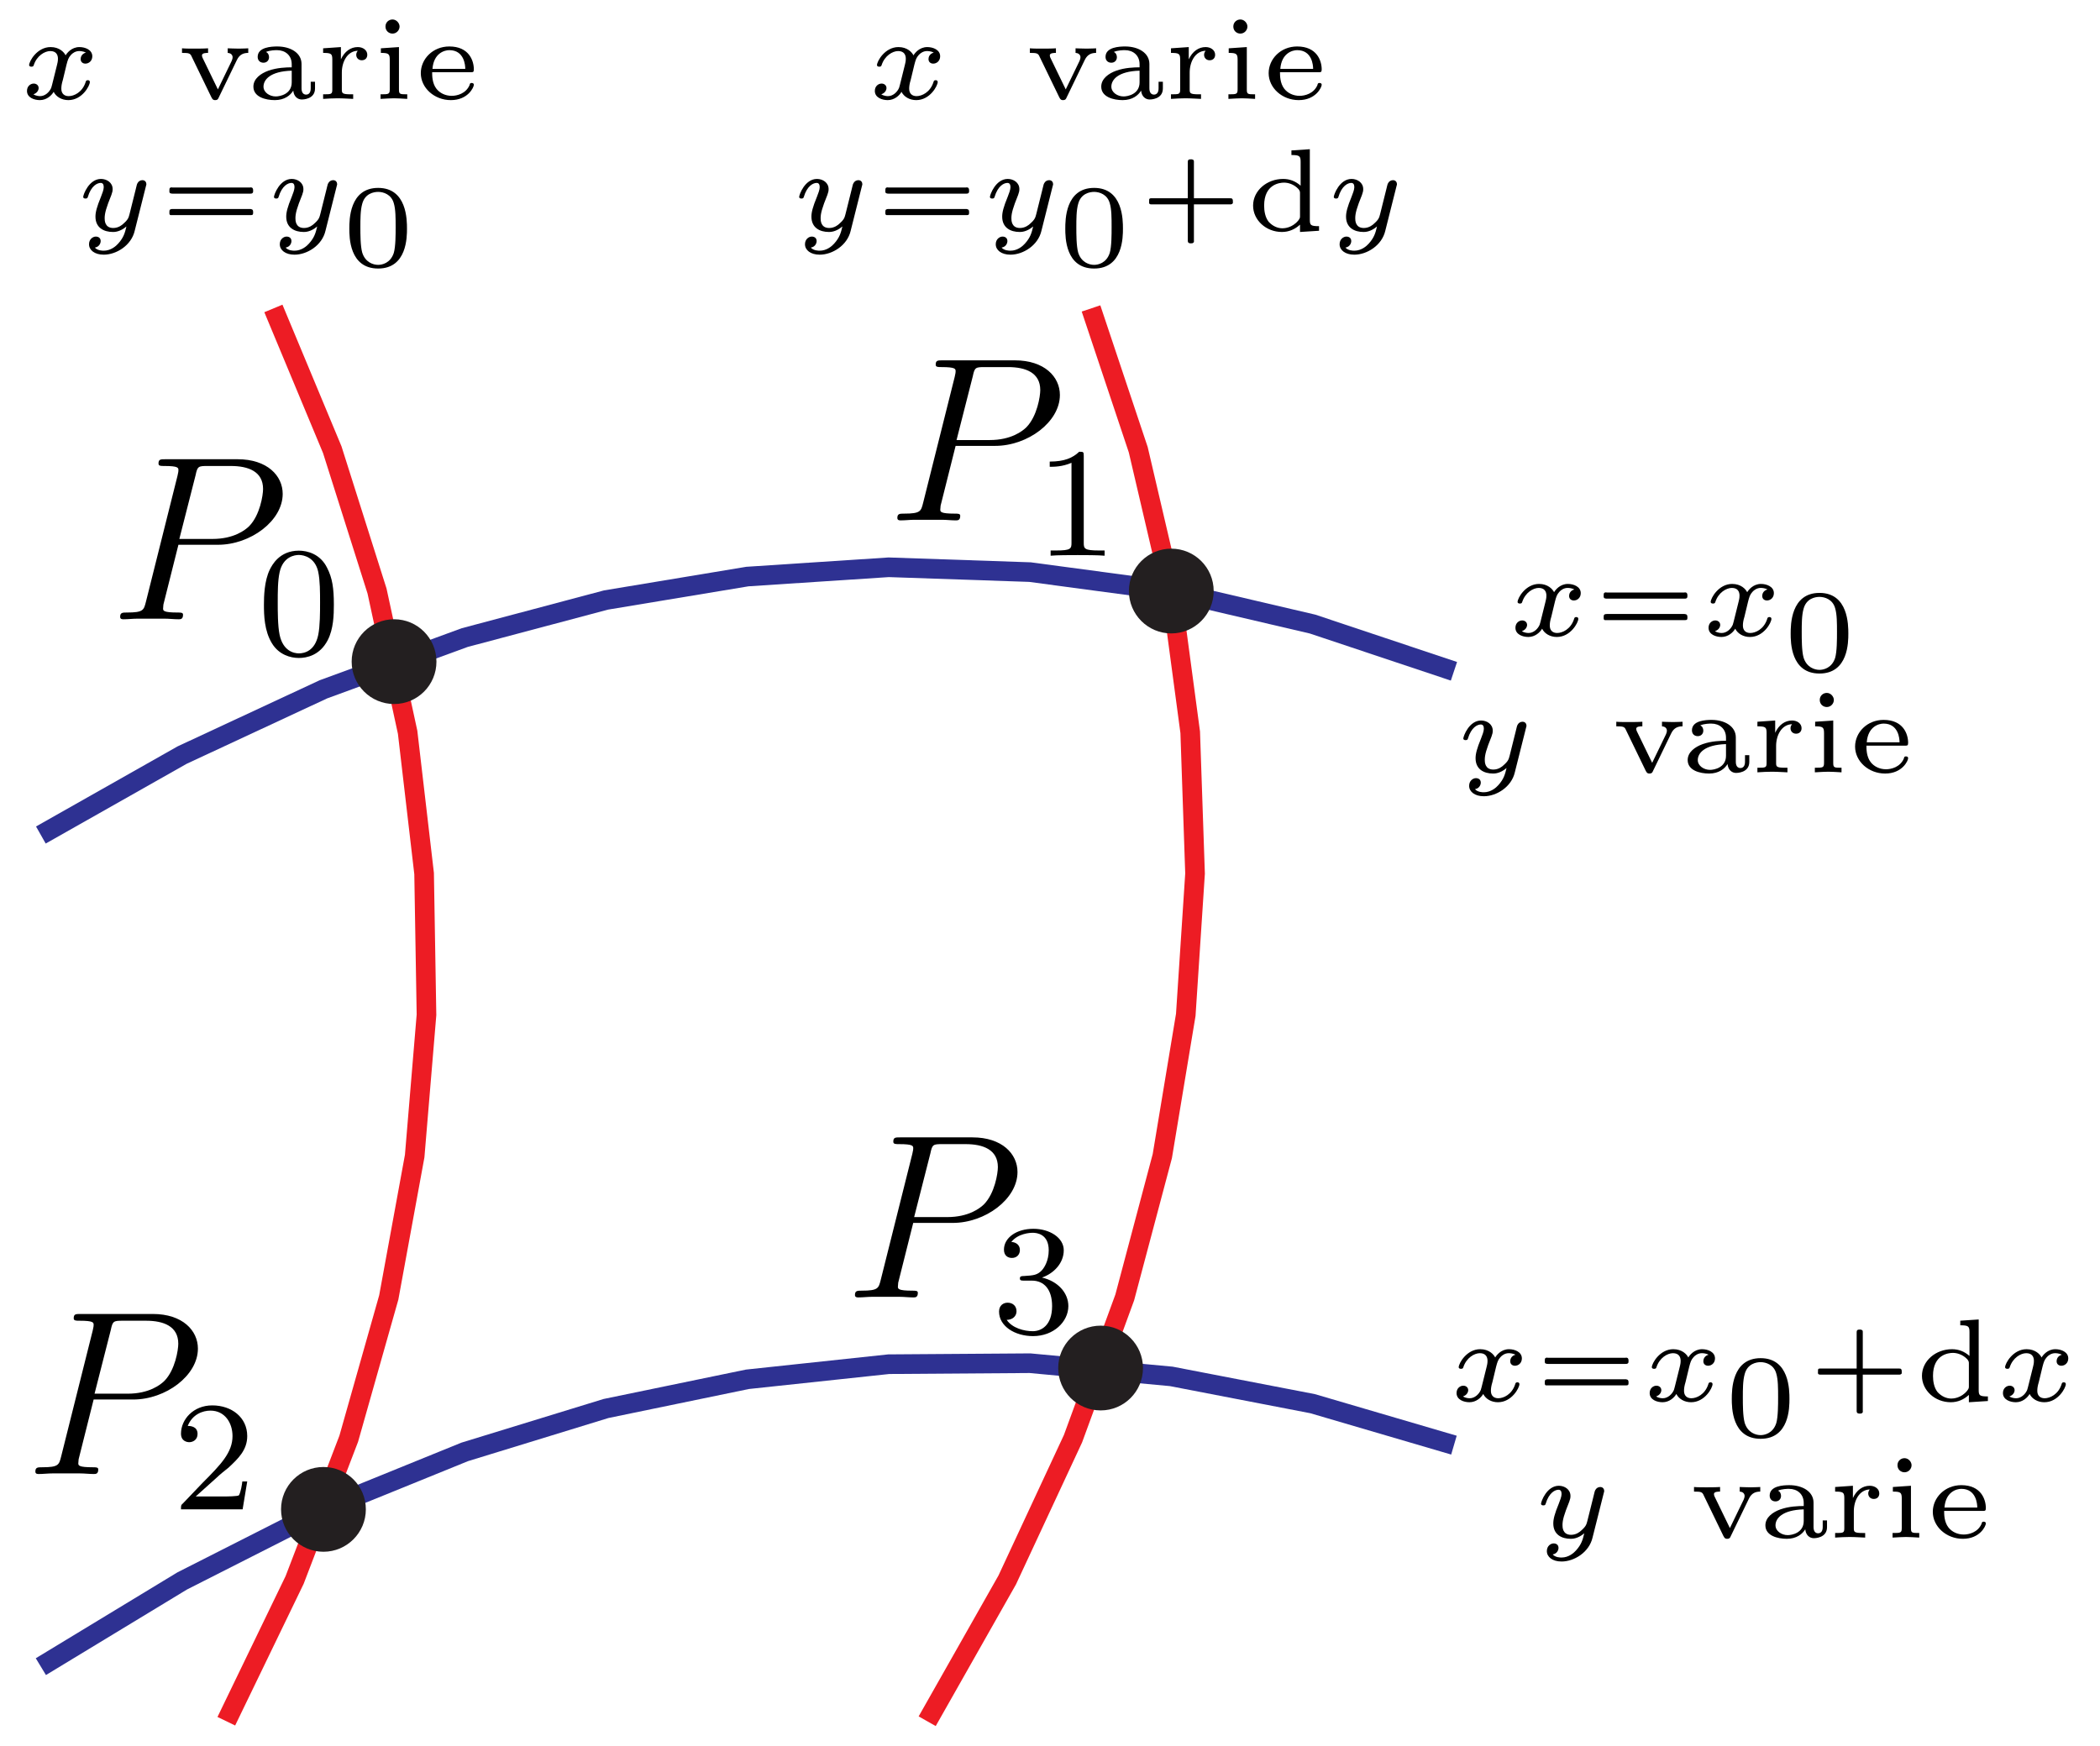 <?xml version="1.0" encoding="UTF-8"?>
<svg xmlns="http://www.w3.org/2000/svg" xmlns:xlink="http://www.w3.org/1999/xlink" width="107pt" height="89pt" viewBox="0 0 107 89" version="1.1">
<defs>
<g>
<symbol overflow="visible" id="glyph0-0">
<path style="stroke:none;" d=""/>
</symbol>
<symbol overflow="visible" id="glyph0-1">
<path style="stroke:none;" d="M 3.531 -3.797 L 5.547 -3.797 C 7.203 -3.797 8.844 -5.016 8.844 -6.391 C 8.844 -7.312 8.062 -8.156 6.547 -8.156 L 2.859 -8.156 C 2.625 -8.156 2.516 -8.156 2.516 -7.938 C 2.516 -7.812 2.625 -7.812 2.812 -7.812 C 3.531 -7.812 3.531 -7.719 3.531 -7.594 C 3.531 -7.562 3.531 -7.5 3.484 -7.312 L 1.875 -0.891 C 1.766 -0.469 1.75 -0.344 0.906 -0.344 C 0.688 -0.344 0.562 -0.344 0.562 -0.125 C 0.562 0 0.672 0 0.734 0 C 0.969 0 1.203 -0.031 1.438 -0.031 L 2.828 -0.031 C 3.062 -0.031 3.312 0 3.531 0 C 3.641 0 3.766 0 3.766 -0.234 C 3.766 -0.344 3.656 -0.344 3.484 -0.344 C 2.766 -0.344 2.75 -0.438 2.75 -0.547 C 2.75 -0.609 2.766 -0.688 2.766 -0.75 Z M 4.406 -7.344 C 4.5 -7.797 4.547 -7.812 5.016 -7.812 L 6.203 -7.812 C 7.094 -7.812 7.844 -7.531 7.844 -6.641 C 7.844 -6.328 7.688 -5.312 7.141 -4.75 C 6.938 -4.547 6.359 -4.094 5.266 -4.094 L 3.578 -4.094 Z M 4.406 -7.344 "/>
</symbol>
<symbol overflow="visible" id="glyph1-0">
<path style="stroke:none;" d=""/>
</symbol>
<symbol overflow="visible" id="glyph1-1">
<path style="stroke:none;" d="M 2.25 -1.625 C 2.375 -1.75 2.703 -2.016 2.844 -2.125 C 3.328 -2.578 3.797 -3.016 3.797 -3.734 C 3.797 -4.688 3 -5.297 2.016 -5.297 C 1.047 -5.297 0.422 -4.578 0.422 -3.859 C 0.422 -3.469 0.734 -3.422 0.844 -3.422 C 1.016 -3.422 1.266 -3.531 1.266 -3.844 C 1.266 -4.25 0.859 -4.25 0.766 -4.25 C 1 -4.844 1.531 -5.031 1.922 -5.031 C 2.656 -5.031 3.047 -4.406 3.047 -3.734 C 3.047 -2.906 2.469 -2.297 1.516 -1.344 L 0.516 -0.297 C 0.422 -0.219 0.422 -0.203 0.422 0 L 3.562 0 L 3.797 -1.422 L 3.547 -1.422 C 3.531 -1.266 3.469 -0.875 3.375 -0.719 C 3.328 -0.656 2.719 -0.656 2.594 -0.656 L 1.172 -0.656 Z M 2.25 -1.625 "/>
</symbol>
<symbol overflow="visible" id="glyph1-2">
<path style="stroke:none;" d="M 2.016 -2.656 C 2.641 -2.656 3.047 -2.203 3.047 -1.359 C 3.047 -0.359 2.484 -0.078 2.062 -0.078 C 1.625 -0.078 1.016 -0.234 0.734 -0.656 C 1.031 -0.656 1.234 -0.844 1.234 -1.094 C 1.234 -1.359 1.047 -1.531 0.781 -1.531 C 0.578 -1.531 0.344 -1.406 0.344 -1.078 C 0.344 -0.328 1.156 0.172 2.078 0.172 C 3.125 0.172 3.875 -0.562 3.875 -1.359 C 3.875 -2.031 3.344 -2.625 2.531 -2.812 C 3.156 -3.031 3.641 -3.562 3.641 -4.203 C 3.641 -4.844 2.922 -5.297 2.094 -5.297 C 1.234 -5.297 0.594 -4.844 0.594 -4.234 C 0.594 -3.938 0.781 -3.812 1 -3.812 C 1.25 -3.812 1.406 -3.984 1.406 -4.219 C 1.406 -4.516 1.141 -4.625 0.969 -4.625 C 1.312 -5.062 1.922 -5.094 2.062 -5.094 C 2.266 -5.094 2.875 -5.031 2.875 -4.203 C 2.875 -3.656 2.641 -3.312 2.531 -3.188 C 2.297 -2.938 2.109 -2.922 1.625 -2.891 C 1.469 -2.891 1.406 -2.875 1.406 -2.766 C 1.406 -2.656 1.484 -2.656 1.625 -2.656 Z M 2.016 -2.656 "/>
</symbol>
<symbol overflow="visible" id="glyph1-3">
<path style="stroke:none;" d="M 2.5 -5.078 C 2.5 -5.297 2.484 -5.297 2.266 -5.297 C 1.938 -4.984 1.516 -4.797 0.766 -4.797 L 0.766 -4.531 C 0.984 -4.531 1.406 -4.531 1.875 -4.734 L 1.875 -0.656 C 1.875 -0.359 1.844 -0.266 1.094 -0.266 L 0.812 -0.266 L 0.812 0 C 1.141 -0.031 1.828 -0.031 2.188 -0.031 C 2.547 -0.031 3.234 -0.031 3.562 0 L 3.562 -0.266 L 3.281 -0.266 C 2.531 -0.266 2.5 -0.359 2.5 -0.656 Z M 2.5 -5.078 "/>
</symbol>
<symbol overflow="visible" id="glyph1-4">
<path style="stroke:none;" d="M 3.891 -2.547 C 3.891 -3.391 3.812 -3.906 3.547 -4.422 C 3.203 -5.125 2.547 -5.297 2.109 -5.297 C 1.109 -5.297 0.734 -4.547 0.625 -4.328 C 0.344 -3.75 0.328 -2.953 0.328 -2.547 C 0.328 -2.016 0.344 -1.219 0.734 -0.578 C 1.094 0.016 1.688 0.172 2.109 0.172 C 2.5 0.172 3.172 0.047 3.578 -0.734 C 3.875 -1.312 3.891 -2.031 3.891 -2.547 Z M 2.109 -0.062 C 1.844 -0.062 1.297 -0.188 1.125 -1.016 C 1.031 -1.469 1.031 -2.219 1.031 -2.641 C 1.031 -3.188 1.031 -3.75 1.125 -4.188 C 1.297 -5 1.906 -5.078 2.109 -5.078 C 2.375 -5.078 2.938 -4.938 3.094 -4.219 C 3.188 -3.781 3.188 -3.172 3.188 -2.641 C 3.188 -2.172 3.188 -1.453 3.094 -1 C 2.922 -0.172 2.375 -0.062 2.109 -0.062 Z M 2.109 -0.062 "/>
</symbol>
<symbol overflow="visible" id="glyph2-0">
<path style="stroke:none;" d=""/>
</symbol>
<symbol overflow="visible" id="glyph2-1">
<path style="stroke:none;" d="M 3.375 -2.359 C 3.156 -2.297 3.109 -2.125 3.109 -2.031 C 3.109 -1.844 3.266 -1.797 3.344 -1.797 C 3.531 -1.797 3.703 -1.938 3.703 -2.172 C 3.703 -2.5 3.344 -2.641 3.047 -2.641 C 2.641 -2.641 2.406 -2.328 2.344 -2.219 C 2.266 -2.375 2.031 -2.641 1.578 -2.641 C 0.891 -2.641 0.484 -1.922 0.484 -1.719 C 0.484 -1.688 0.516 -1.641 0.594 -1.641 C 0.688 -1.641 0.703 -1.672 0.719 -1.719 C 0.875 -2.203 1.281 -2.438 1.562 -2.438 C 1.859 -2.438 1.953 -2.25 1.953 -2.047 C 1.953 -1.984 1.953 -1.922 1.906 -1.734 C 1.766 -1.188 1.641 -0.641 1.609 -0.562 C 1.516 -0.344 1.297 -0.141 1.047 -0.141 C 1.016 -0.141 0.844 -0.141 0.703 -0.234 C 0.938 -0.312 0.969 -0.5 0.969 -0.547 C 0.969 -0.703 0.844 -0.781 0.719 -0.781 C 0.562 -0.781 0.375 -0.656 0.375 -0.406 C 0.375 -0.062 0.75 0.062 1.031 0.062 C 1.375 0.062 1.625 -0.172 1.734 -0.359 C 1.859 -0.109 2.141 0.062 2.484 0.062 C 3.188 0.062 3.578 -0.672 3.578 -0.859 C 3.578 -0.875 3.578 -0.953 3.469 -0.953 C 3.391 -0.953 3.375 -0.906 3.359 -0.844 C 3.188 -0.328 2.766 -0.141 2.5 -0.141 C 2.281 -0.141 2.125 -0.266 2.125 -0.516 C 2.125 -0.641 2.141 -0.766 2.203 -0.969 L 2.391 -1.75 C 2.453 -1.984 2.484 -2.094 2.609 -2.234 C 2.688 -2.328 2.844 -2.438 3.031 -2.438 C 3.062 -2.438 3.234 -2.438 3.375 -2.359 Z M 3.375 -2.359 "/>
</symbol>
<symbol overflow="visible" id="glyph2-2">
<path style="stroke:none;" d="M 3.562 -2.297 C 3.578 -2.344 3.578 -2.359 3.578 -2.375 C 3.578 -2.453 3.531 -2.578 3.375 -2.578 C 3.266 -2.578 3.172 -2.516 3.125 -2.422 C 3.094 -2.391 3.062 -2.203 3.031 -2.094 L 2.719 -0.844 C 2.672 -0.672 2.656 -0.578 2.406 -0.359 C 2.344 -0.297 2.156 -0.141 1.891 -0.141 C 1.453 -0.141 1.453 -0.531 1.453 -0.641 C 1.453 -0.891 1.531 -1.172 1.797 -1.828 C 1.844 -1.969 1.859 -2.016 1.859 -2.125 C 1.859 -2.453 1.562 -2.641 1.266 -2.641 C 0.656 -2.641 0.359 -1.844 0.359 -1.719 C 0.359 -1.688 0.391 -1.641 0.469 -1.641 C 0.562 -1.641 0.578 -1.672 0.594 -1.719 C 0.766 -2.297 1.078 -2.438 1.25 -2.438 C 1.359 -2.438 1.406 -2.359 1.406 -2.219 C 1.406 -2.094 1.328 -1.891 1.266 -1.734 C 1.047 -1.203 0.984 -0.938 0.984 -0.719 C 0.984 -0.156 1.406 0.062 1.875 0.062 C 1.953 0.062 2.234 0.062 2.562 -0.219 C 2.484 0.109 2.422 0.344 2.141 0.656 C 2.031 0.781 1.766 1.016 1.406 1.016 C 1.344 1.016 1.094 1.016 0.953 0.859 C 1.219 0.812 1.25 0.578 1.25 0.531 C 1.25 0.359 1.125 0.297 1 0.297 C 0.859 0.297 0.656 0.422 0.656 0.688 C 0.656 0.984 0.938 1.219 1.406 1.219 C 2.047 1.219 2.812 0.75 2.984 0 Z M 3.562 -2.297 "/>
</symbol>
<symbol overflow="visible" id="glyph3-0">
<path style="stroke:none;" d=""/>
</symbol>
<symbol overflow="visible" id="glyph3-1">
<path style="stroke:none;" d="M 0.734 -2.203 C 0.672 -2.188 0.672 -2.125 0.672 -2.062 C 0.672 -2 0.656 -1.922 0.734 -1.906 C 0.766 -1.891 0.812 -1.891 0.844 -1.891 L 4.797 -1.891 C 4.828 -1.891 4.875 -1.891 4.906 -1.922 C 4.938 -1.953 4.938 -1.984 4.938 -2.031 C 4.938 -2.094 4.938 -2.188 4.859 -2.203 C 4.828 -2.219 4.797 -2.203 4.766 -2.203 L 0.844 -2.203 C 0.812 -2.203 0.766 -2.219 0.734 -2.203 Z M 0.734 -1.094 C 0.672 -1.078 0.672 -1.016 0.672 -0.953 C 0.672 -0.891 0.656 -0.812 0.734 -0.797 C 0.766 -0.797 0.812 -0.797 0.844 -0.797 L 4.797 -0.797 C 4.828 -0.797 4.875 -0.797 4.906 -0.812 C 4.938 -0.844 4.938 -0.891 4.938 -0.922 C 4.938 -1 4.938 -1.078 4.859 -1.094 C 4.828 -1.109 4.797 -1.109 4.766 -1.109 L 0.844 -1.109 C 0.812 -1.109 0.766 -1.109 0.734 -1.094 Z M 0.734 -1.094 "/>
</symbol>
<symbol overflow="visible" id="glyph3-2">
<path style="stroke:none;" d="M 2.641 -1.656 L 0.797 -1.656 C 0.734 -1.656 0.688 -1.656 0.672 -1.594 C 0.672 -1.562 0.672 -1.531 0.672 -1.516 C 0.672 -1.469 0.656 -1.406 0.688 -1.375 C 0.719 -1.344 0.766 -1.344 0.812 -1.344 L 2.641 -1.344 L 2.641 0.5 C 2.641 0.562 2.656 0.609 2.703 0.625 C 2.734 0.641 2.766 0.641 2.797 0.641 C 2.844 0.641 2.891 0.641 2.922 0.609 C 2.969 0.578 2.953 0.531 2.953 0.484 L 2.953 -1.344 L 4.812 -1.344 C 4.859 -1.344 4.906 -1.359 4.938 -1.406 C 4.938 -1.438 4.938 -1.469 4.938 -1.5 C 4.938 -1.531 4.938 -1.594 4.906 -1.625 C 4.891 -1.656 4.828 -1.656 4.781 -1.656 L 2.953 -1.656 L 2.953 -3.5 C 2.953 -3.562 2.953 -3.609 2.891 -3.625 C 2.859 -3.641 2.844 -3.641 2.812 -3.641 C 2.766 -3.641 2.703 -3.641 2.672 -3.609 C 2.641 -3.578 2.641 -3.531 2.641 -3.484 Z M 2.641 -1.656 "/>
</symbol>
<symbol overflow="visible" id="glyph4-0">
<path style="stroke:none;" d=""/>
</symbol>
<symbol overflow="visible" id="glyph4-1">
<path style="stroke:none;" d="M 3.297 -1.906 C 3.297 -2.344 3.297 -3.984 1.828 -3.984 C 0.359 -3.984 0.359 -2.344 0.359 -1.906 C 0.359 -1.484 0.359 0.125 1.828 0.125 C 3.297 0.125 3.297 -1.484 3.297 -1.906 Z M 1.828 -0.062 C 1.578 -0.062 1.172 -0.188 1.016 -0.688 C 0.922 -1.031 0.922 -1.609 0.922 -1.984 C 0.922 -2.391 0.922 -2.844 1.016 -3.172 C 1.156 -3.703 1.609 -3.781 1.828 -3.781 C 2.094 -3.781 2.5 -3.656 2.625 -3.203 C 2.719 -2.891 2.719 -2.453 2.719 -1.984 C 2.719 -1.609 2.719 -1 2.625 -0.672 C 2.453 -0.141 2.016 -0.062 1.828 -0.062 Z M 1.828 -0.062 "/>
</symbol>
<symbol overflow="visible" id="glyph4-2">
<path style="stroke:none;" d="M 2.281 -4.094 L 2.281 -3.859 C 2.688 -3.859 2.75 -3.812 2.75 -3.516 L 2.75 -2.297 C 2.484 -2.531 2.188 -2.641 1.859 -2.641 C 1.031 -2.641 0.328 -2.047 0.328 -1.281 C 0.328 -0.547 0.984 0.062 1.797 0.062 C 2.156 0.062 2.469 -0.078 2.719 -0.312 L 2.719 0.062 L 3.688 0 L 3.688 -0.234 C 3.266 -0.234 3.219 -0.281 3.219 -0.562 L 3.219 -4.156 Z M 2.719 -0.766 C 2.719 -0.656 2.719 -0.641 2.625 -0.516 C 2.328 -0.156 1.938 -0.125 1.828 -0.125 C 1.578 -0.125 1.328 -0.234 1.125 -0.453 C 0.938 -0.688 0.891 -1.016 0.891 -1.281 C 0.891 -2.375 1.688 -2.453 1.906 -2.453 C 2.109 -2.453 2.406 -2.375 2.641 -2.125 C 2.719 -2.016 2.719 -2 2.719 -1.891 Z M 2.719 -0.766 "/>
</symbol>
<symbol overflow="visible" id="glyph4-3">
<path style="stroke:none;" d="M 3.031 -1.984 C 3.172 -2.281 3.391 -2.344 3.609 -2.344 L 3.609 -2.578 C 3.609 -2.578 3.328 -2.562 3.125 -2.562 C 2.938 -2.562 2.594 -2.578 2.562 -2.578 L 2.562 -2.344 C 2.812 -2.328 2.812 -2.141 2.812 -2.125 C 2.812 -2.047 2.781 -1.984 2.766 -1.938 L 2.062 -0.484 L 1.281 -2.094 C 1.266 -2.125 1.25 -2.172 1.25 -2.219 C 1.25 -2.344 1.469 -2.344 1.562 -2.344 L 1.562 -2.578 C 1.375 -2.562 0.922 -2.562 0.859 -2.562 C 0.734 -2.562 0.375 -2.562 0.234 -2.578 L 0.234 -2.344 C 0.594 -2.344 0.656 -2.328 0.734 -2.141 L 1.734 -0.078 C 1.797 0.047 1.844 0.062 1.922 0.062 C 2.047 0.062 2.078 0 2.109 -0.078 Z M 3.031 -1.984 "/>
</symbol>
<symbol overflow="visible" id="glyph4-4">
<path style="stroke:none;" d="M 2.844 -1.781 C 2.844 -2.344 2.281 -2.672 1.609 -2.672 C 1.312 -2.672 0.609 -2.641 0.609 -2.141 C 0.609 -1.969 0.719 -1.844 0.906 -1.844 C 1.078 -1.844 1.188 -1.969 1.188 -2.125 C 1.188 -2.234 1.141 -2.344 1.031 -2.391 C 1.234 -2.484 1.531 -2.484 1.594 -2.484 C 2.016 -2.484 2.344 -2.219 2.344 -1.766 L 2.344 -1.609 C 2.078 -1.609 1.594 -1.594 1.156 -1.438 C 0.766 -1.297 0.391 -1.031 0.391 -0.625 C 0.391 -0.094 1.016 0.062 1.484 0.062 C 1.984 0.062 2.281 -0.188 2.422 -0.422 C 2.453 -0.109 2.656 0.031 2.859 0.031 C 2.891 0.031 3.531 0.031 3.531 -0.531 L 3.531 -0.875 L 3.312 -0.875 L 3.312 -0.547 C 3.312 -0.484 3.312 -0.219 3.078 -0.219 C 2.844 -0.219 2.844 -0.484 2.844 -0.547 Z M 2.344 -0.844 C 2.344 -0.234 1.734 -0.125 1.531 -0.125 C 1.219 -0.125 0.906 -0.328 0.906 -0.625 C 0.906 -0.969 1.234 -1.406 2.344 -1.438 Z M 2.344 -0.844 "/>
</symbol>
<symbol overflow="visible" id="glyph4-5">
<path style="stroke:none;" d="M 1.297 -1.344 C 1.297 -1.891 1.578 -2.438 2.109 -2.453 C 2.062 -2.391 2.031 -2.328 2.031 -2.25 C 2.031 -2.078 2.156 -1.969 2.312 -1.969 C 2.484 -1.969 2.594 -2.078 2.594 -2.25 C 2.594 -2.484 2.375 -2.641 2.109 -2.641 C 1.75 -2.641 1.438 -2.422 1.25 -2.016 L 1.25 -2.641 L 0.344 -2.578 L 0.344 -2.344 C 0.766 -2.344 0.812 -2.297 0.812 -2 L 0.812 -0.484 C 0.812 -0.234 0.766 -0.234 0.344 -0.234 L 0.344 0 C 0.5 -0.016 0.938 -0.031 1.078 -0.031 C 1.375 -0.031 1.797 0 1.875 0 L 1.875 -0.234 L 1.75 -0.234 C 1.297 -0.234 1.297 -0.297 1.297 -0.5 Z M 1.297 -1.344 "/>
</symbol>
<symbol overflow="visible" id="glyph4-6">
<path style="stroke:none;" d="M 1.359 -3.688 C 1.359 -3.859 1.203 -4.047 1 -4.047 C 0.812 -4.047 0.641 -3.906 0.641 -3.688 C 0.641 -3.469 0.812 -3.328 1 -3.328 C 1.203 -3.328 1.359 -3.5 1.359 -3.688 Z M 0.406 -2.578 L 0.406 -2.344 C 0.797 -2.344 0.859 -2.297 0.859 -2 L 0.859 -0.484 C 0.859 -0.234 0.797 -0.234 0.391 -0.234 L 0.391 0 C 0.562 -0.016 1.016 -0.031 1.078 -0.031 C 1.141 -0.031 1.594 -0.016 1.75 0 L 1.75 -0.234 C 1.375 -0.234 1.328 -0.234 1.328 -0.484 L 1.328 -2.641 Z M 0.406 -2.578 "/>
</symbol>
<symbol overflow="visible" id="glyph4-7">
<path style="stroke:none;" d="M 2.812 -1.359 C 2.938 -1.359 2.984 -1.359 2.984 -1.5 C 2.984 -1.953 2.734 -2.672 1.734 -2.672 C 0.891 -2.672 0.281 -2.031 0.281 -1.312 C 0.281 -0.562 0.969 0.062 1.812 0.062 C 2.688 0.062 2.984 -0.594 2.984 -0.719 C 2.984 -0.75 2.969 -0.812 2.875 -0.812 C 2.797 -0.812 2.781 -0.781 2.766 -0.703 C 2.578 -0.266 2.125 -0.156 1.859 -0.156 C 1.531 -0.156 1.25 -0.297 1.078 -0.516 C 0.859 -0.797 0.859 -1.188 0.859 -1.359 Z M 0.875 -1.531 C 0.938 -2.328 1.484 -2.484 1.734 -2.484 C 2.5 -2.484 2.547 -1.703 2.547 -1.531 Z M 0.875 -1.531 "/>
</symbol>
</g>
<clipPath id="clip1">
  <path d="M 1.082 55 L 75.082 55 L 75.082 88.719 L 1.082 88.719 Z M 1.082 55 "/>
</clipPath>
<clipPath id="clip2">
  <path d="M 1.082 14.719 L 75.082 14.719 L 75.082 57 L 1.082 57 Z M 1.082 14.719 "/>
</clipPath>
<clipPath id="clip3">
  <path d="M 1.082 14.719 L 36 14.719 L 36 88.719 L 1.082 88.719 Z M 1.082 14.719 "/>
</clipPath>
<clipPath id="clip4">
  <path d="M 33 14.719 L 75.082 14.719 L 75.082 88.719 L 33 88.719 Z M 33 14.719 "/>
</clipPath>
</defs>
<g id="surface1">
<g clip-path="url(#clip1)" clip-rule="nonzero">
<path style="fill:none;stroke-width:10;stroke-linecap:butt;stroke-linejoin:miter;stroke:rgb(18.039%,19.22%,57.249%);stroke-opacity:1;stroke-miterlimit:10;" d="M 20.82 40.625 L 92.812 84.297 L 164.805 120.82 L 236.797 150.078 L 308.789 172.188 L 380.82 187.07 L 452.812 194.766 L 524.805 195.273 L 596.797 188.555 L 668.789 174.648 L 740.82 153.516 " transform="matrix(0.1,0,0,-0.1,0,89)"/>
</g>
<g clip-path="url(#clip2)" clip-rule="nonzero">
<path style="fill:none;stroke-width:10;stroke-linecap:butt;stroke-linejoin:miter;stroke:rgb(18.039%,19.22%,57.249%);stroke-opacity:1;stroke-miterlimit:10;" d="M 20.82 464.453 L 92.812 505.195 L 164.805 538.711 L 236.797 565.078 L 308.789 584.219 L 380.82 596.172 L 452.812 600.898 L 524.805 598.438 L 596.797 588.789 L 668.789 571.953 L 740.82 547.891 " transform="matrix(0.1,0,0,-0.1,0,89)"/>
</g>
<g clip-path="url(#clip3)" clip-rule="nonzero">
<path style="fill:none;stroke-width:10;stroke-linecap:butt;stroke-linejoin:miter;stroke:rgb(92.94%,10.979%,14.119%);stroke-opacity:1;stroke-miterlimit:10;" d="M 115.312 12.812 L 150.117 84.805 L 177.695 156.797 L 198.086 228.789 L 211.289 300.82 L 217.305 372.812 L 216.094 444.805 L 207.695 516.797 L 192.109 588.789 L 169.297 660.82 L 139.297 732.812 " transform="matrix(0.1,0,0,-0.1,0,89)"/>
</g>
<g clip-path="url(#clip4)" clip-rule="nonzero">
<path style="fill:none;stroke-width:10;stroke-linecap:butt;stroke-linejoin:miter;stroke:rgb(92.94%,10.979%,14.119%);stroke-opacity:1;stroke-miterlimit:10;" d="M 472.422 12.812 L 513.203 84.805 L 546.719 156.797 L 573.086 228.789 L 592.227 300.82 L 604.18 372.812 L 608.906 444.805 L 606.445 516.797 L 596.797 588.789 L 579.961 660.82 L 555.898 732.812 " transform="matrix(0.1,0,0,-0.1,0,89)"/>
</g>
<path style=" stroke:none;fill-rule:nonzero;fill:rgb(13.73%,12.16%,12.549%);fill-opacity:1;" d="M 18.641 76.918 C 18.641 75.727 17.672 74.762 16.48 74.762 C 15.289 74.762 14.32 75.727 14.32 76.918 C 14.32 78.113 15.289 79.082 16.48 79.082 C 17.672 79.082 18.641 78.113 18.641 76.918 "/>
<path style=" stroke:none;fill-rule:nonzero;fill:rgb(13.73%,12.16%,12.549%);fill-opacity:1;" d="M 58.238 69.719 C 58.238 68.527 57.273 67.559 56.082 67.559 C 54.887 67.559 53.918 68.527 53.918 69.719 C 53.918 70.914 54.887 71.879 56.082 71.879 C 57.273 71.879 58.238 70.914 58.238 69.719 "/>
<path style=" stroke:none;fill-rule:nonzero;fill:rgb(13.73%,12.16%,12.549%);fill-opacity:1;" d="M 61.84 30.121 C 61.84 28.926 60.871 27.961 59.68 27.961 C 58.488 27.961 57.52 28.926 57.52 30.121 C 57.52 31.312 58.488 32.281 59.68 32.281 C 60.871 32.281 61.84 31.312 61.84 30.121 "/>
<path style=" stroke:none;fill-rule:nonzero;fill:rgb(13.73%,12.16%,12.549%);fill-opacity:1;" d="M 22.238 33.719 C 22.238 32.527 21.273 31.559 20.082 31.559 C 18.887 31.559 17.918 32.527 17.918 33.719 C 17.918 34.914 18.887 35.879 20.082 35.879 C 21.273 35.879 22.238 34.914 22.238 33.719 "/>
<g style="fill:rgb(0%,0%,0%);fill-opacity:1;">
  <use xlink:href="#glyph0-1" x="1.24" y="75.12"/>
</g>
<g style="fill:rgb(0%,0%,0%);fill-opacity:1;">
  <use xlink:href="#glyph1-1" x="8.8" y="76.92"/>
</g>
<g style="fill:rgb(0%,0%,0%);fill-opacity:1;">
  <use xlink:href="#glyph0-1" x="43" y="66.12"/>
</g>
<g style="fill:rgb(0%,0%,0%);fill-opacity:1;">
  <use xlink:href="#glyph1-2" x="50.56" y="67.92"/>
</g>
<g style="fill:rgb(0%,0%,0%);fill-opacity:1;">
  <use xlink:href="#glyph0-1" x="45.16" y="26.52"/>
</g>
<g style="fill:rgb(0%,0%,0%);fill-opacity:1;">
  <use xlink:href="#glyph1-3" x="52.72" y="28.32"/>
</g>
<g style="fill:rgb(0%,0%,0%);fill-opacity:1;">
  <use xlink:href="#glyph0-1" x="5.56" y="31.56"/>
</g>
<g style="fill:rgb(0%,0%,0%);fill-opacity:1;">
  <use xlink:href="#glyph1-4" x="13.12" y="33.36"/>
</g>
<g style="fill:rgb(0%,0%,0%);fill-opacity:1;">
  <use xlink:href="#glyph2-1" x="73.84" y="71.4"/>
</g>
<g style="fill:rgb(0%,0%,0%);fill-opacity:1;">
  <use xlink:href="#glyph3-1" x="78.04" y="71.4"/>
</g>
<g style="fill:rgb(0%,0%,0%);fill-opacity:1;">
  <use xlink:href="#glyph2-1" x="83.68" y="71.4"/>
</g>
<g style="fill:rgb(0%,0%,0%);fill-opacity:1;">
  <use xlink:href="#glyph4-1" x="87.88" y="73.2"/>
</g>
<g style="fill:rgb(0%,0%,0%);fill-opacity:1;">
  <use xlink:href="#glyph3-2" x="91.96" y="71.4"/>
</g>
<g style="fill:rgb(0%,0%,0%);fill-opacity:1;">
  <use xlink:href="#glyph4-2" x="97.6" y="71.4"/>
</g>
<g style="fill:rgb(0%,0%,0%);fill-opacity:1;">
  <use xlink:href="#glyph2-1" x="101.68" y="71.4"/>
</g>
<g style="fill:rgb(0%,0%,0%);fill-opacity:1;">
  <use xlink:href="#glyph2-2" x="78.16" y="78.36"/>
</g>
<g style="fill:rgb(0%,0%,0%);fill-opacity:1;">
  <use xlink:href="#glyph4-3" x="86.08" y="78.36"/>
</g>
<g style="fill:rgb(0%,0%,0%);fill-opacity:1;">
  <use xlink:href="#glyph4-4" x="89.56" y="78.36"/>
</g>
<g style="fill:rgb(0%,0%,0%);fill-opacity:1;">
  <use xlink:href="#glyph4-5" x="93.16" y="78.36"/>
</g>
<g style="fill:rgb(0%,0%,0%);fill-opacity:1;">
  <use xlink:href="#glyph4-6" x="96.04" y="78.36"/>
</g>
<g style="fill:rgb(0%,0%,0%);fill-opacity:1;">
  <use xlink:href="#glyph4-7" x="98.2" y="78.36"/>
</g>
<g style="fill:rgb(0%,0%,0%);fill-opacity:1;">
  <use xlink:href="#glyph2-1" x="76.84" y="32.4"/>
</g>
<g style="fill:rgb(0%,0%,0%);fill-opacity:1;">
  <use xlink:href="#glyph3-1" x="81.04" y="32.4"/>
</g>
<g style="fill:rgb(0%,0%,0%);fill-opacity:1;">
  <use xlink:href="#glyph2-1" x="86.68" y="32.4"/>
</g>
<g style="fill:rgb(0%,0%,0%);fill-opacity:1;">
  <use xlink:href="#glyph4-1" x="90.88" y="34.2"/>
</g>
<g style="fill:rgb(0%,0%,0%);fill-opacity:1;">
  <use xlink:href="#glyph2-2" x="74.2" y="39.36"/>
</g>
<g style="fill:rgb(0%,0%,0%);fill-opacity:1;">
  <use xlink:href="#glyph4-3" x="82.12" y="39.36"/>
</g>
<g style="fill:rgb(0%,0%,0%);fill-opacity:1;">
  <use xlink:href="#glyph4-4" x="85.6" y="39.36"/>
</g>
<g style="fill:rgb(0%,0%,0%);fill-opacity:1;">
  <use xlink:href="#glyph4-5" x="89.2" y="39.36"/>
</g>
<g style="fill:rgb(0%,0%,0%);fill-opacity:1;">
  <use xlink:href="#glyph4-6" x="92.08" y="39.36"/>
</g>
<g style="fill:rgb(0%,0%,0%);fill-opacity:1;">
  <use xlink:href="#glyph4-7" x="94.24" y="39.36"/>
</g>
<g style="fill:rgb(0%,0%,0%);fill-opacity:1;">
  <use xlink:href="#glyph2-1" x="44.2" y="5.04"/>
</g>
<g style="fill:rgb(0%,0%,0%);fill-opacity:1;">
  <use xlink:href="#glyph4-3" x="52.24" y="5.04"/>
</g>
<g style="fill:rgb(0%,0%,0%);fill-opacity:1;">
  <use xlink:href="#glyph4-4" x="55.72" y="5.04"/>
</g>
<g style="fill:rgb(0%,0%,0%);fill-opacity:1;">
  <use xlink:href="#glyph4-5" x="59.32" y="5.04"/>
</g>
<g style="fill:rgb(0%,0%,0%);fill-opacity:1;">
  <use xlink:href="#glyph4-6" x="62.2" y="5.04"/>
</g>
<g style="fill:rgb(0%,0%,0%);fill-opacity:1;">
  <use xlink:href="#glyph4-7" x="64.36" y="5.04"/>
</g>
<g style="fill:rgb(0%,0%,0%);fill-opacity:1;">
  <use xlink:href="#glyph2-2" x="40.36" y="11.76"/>
</g>
<g style="fill:rgb(0%,0%,0%);fill-opacity:1;">
  <use xlink:href="#glyph3-1" x="44.44" y="11.76"/>
</g>
<g style="fill:rgb(0%,0%,0%);fill-opacity:1;">
  <use xlink:href="#glyph2-2" x="50.08" y="11.76"/>
</g>
<g style="fill:rgb(0%,0%,0%);fill-opacity:1;">
  <use xlink:href="#glyph4-1" x="53.92" y="13.56"/>
</g>
<g style="fill:rgb(0%,0%,0%);fill-opacity:1;">
  <use xlink:href="#glyph3-2" x="57.88" y="11.76"/>
</g>
<g style="fill:rgb(0%,0%,0%);fill-opacity:1;">
  <use xlink:href="#glyph4-2" x="63.52" y="11.76"/>
</g>
<g style="fill:rgb(0%,0%,0%);fill-opacity:1;">
  <use xlink:href="#glyph2-2" x="67.6" y="11.76"/>
</g>
<g style="fill:rgb(0%,0%,0%);fill-opacity:1;">
  <use xlink:href="#glyph2-1" x="1" y="5.04"/>
</g>
<g style="fill:rgb(0%,0%,0%);fill-opacity:1;">
  <use xlink:href="#glyph4-3" x="9.04" y="5.04"/>
</g>
<g style="fill:rgb(0%,0%,0%);fill-opacity:1;">
  <use xlink:href="#glyph4-4" x="12.52" y="5.04"/>
</g>
<g style="fill:rgb(0%,0%,0%);fill-opacity:1;">
  <use xlink:href="#glyph4-5" x="16.12" y="5.04"/>
</g>
<g style="fill:rgb(0%,0%,0%);fill-opacity:1;">
  <use xlink:href="#glyph4-6" x="19" y="5.04"/>
</g>
<g style="fill:rgb(0%,0%,0%);fill-opacity:1;">
  <use xlink:href="#glyph4-7" x="21.16" y="5.04"/>
</g>
<g style="fill:rgb(0%,0%,0%);fill-opacity:1;">
  <use xlink:href="#glyph2-2" x="3.88" y="11.76"/>
</g>
<g style="fill:rgb(0%,0%,0%);fill-opacity:1;">
  <use xlink:href="#glyph3-1" x="7.96" y="11.76"/>
</g>
<g style="fill:rgb(0%,0%,0%);fill-opacity:1;">
  <use xlink:href="#glyph2-2" x="13.6" y="11.76"/>
</g>
<g style="fill:rgb(0%,0%,0%);fill-opacity:1;">
  <use xlink:href="#glyph4-1" x="17.44" y="13.56"/>
</g>
</g>
</svg>
